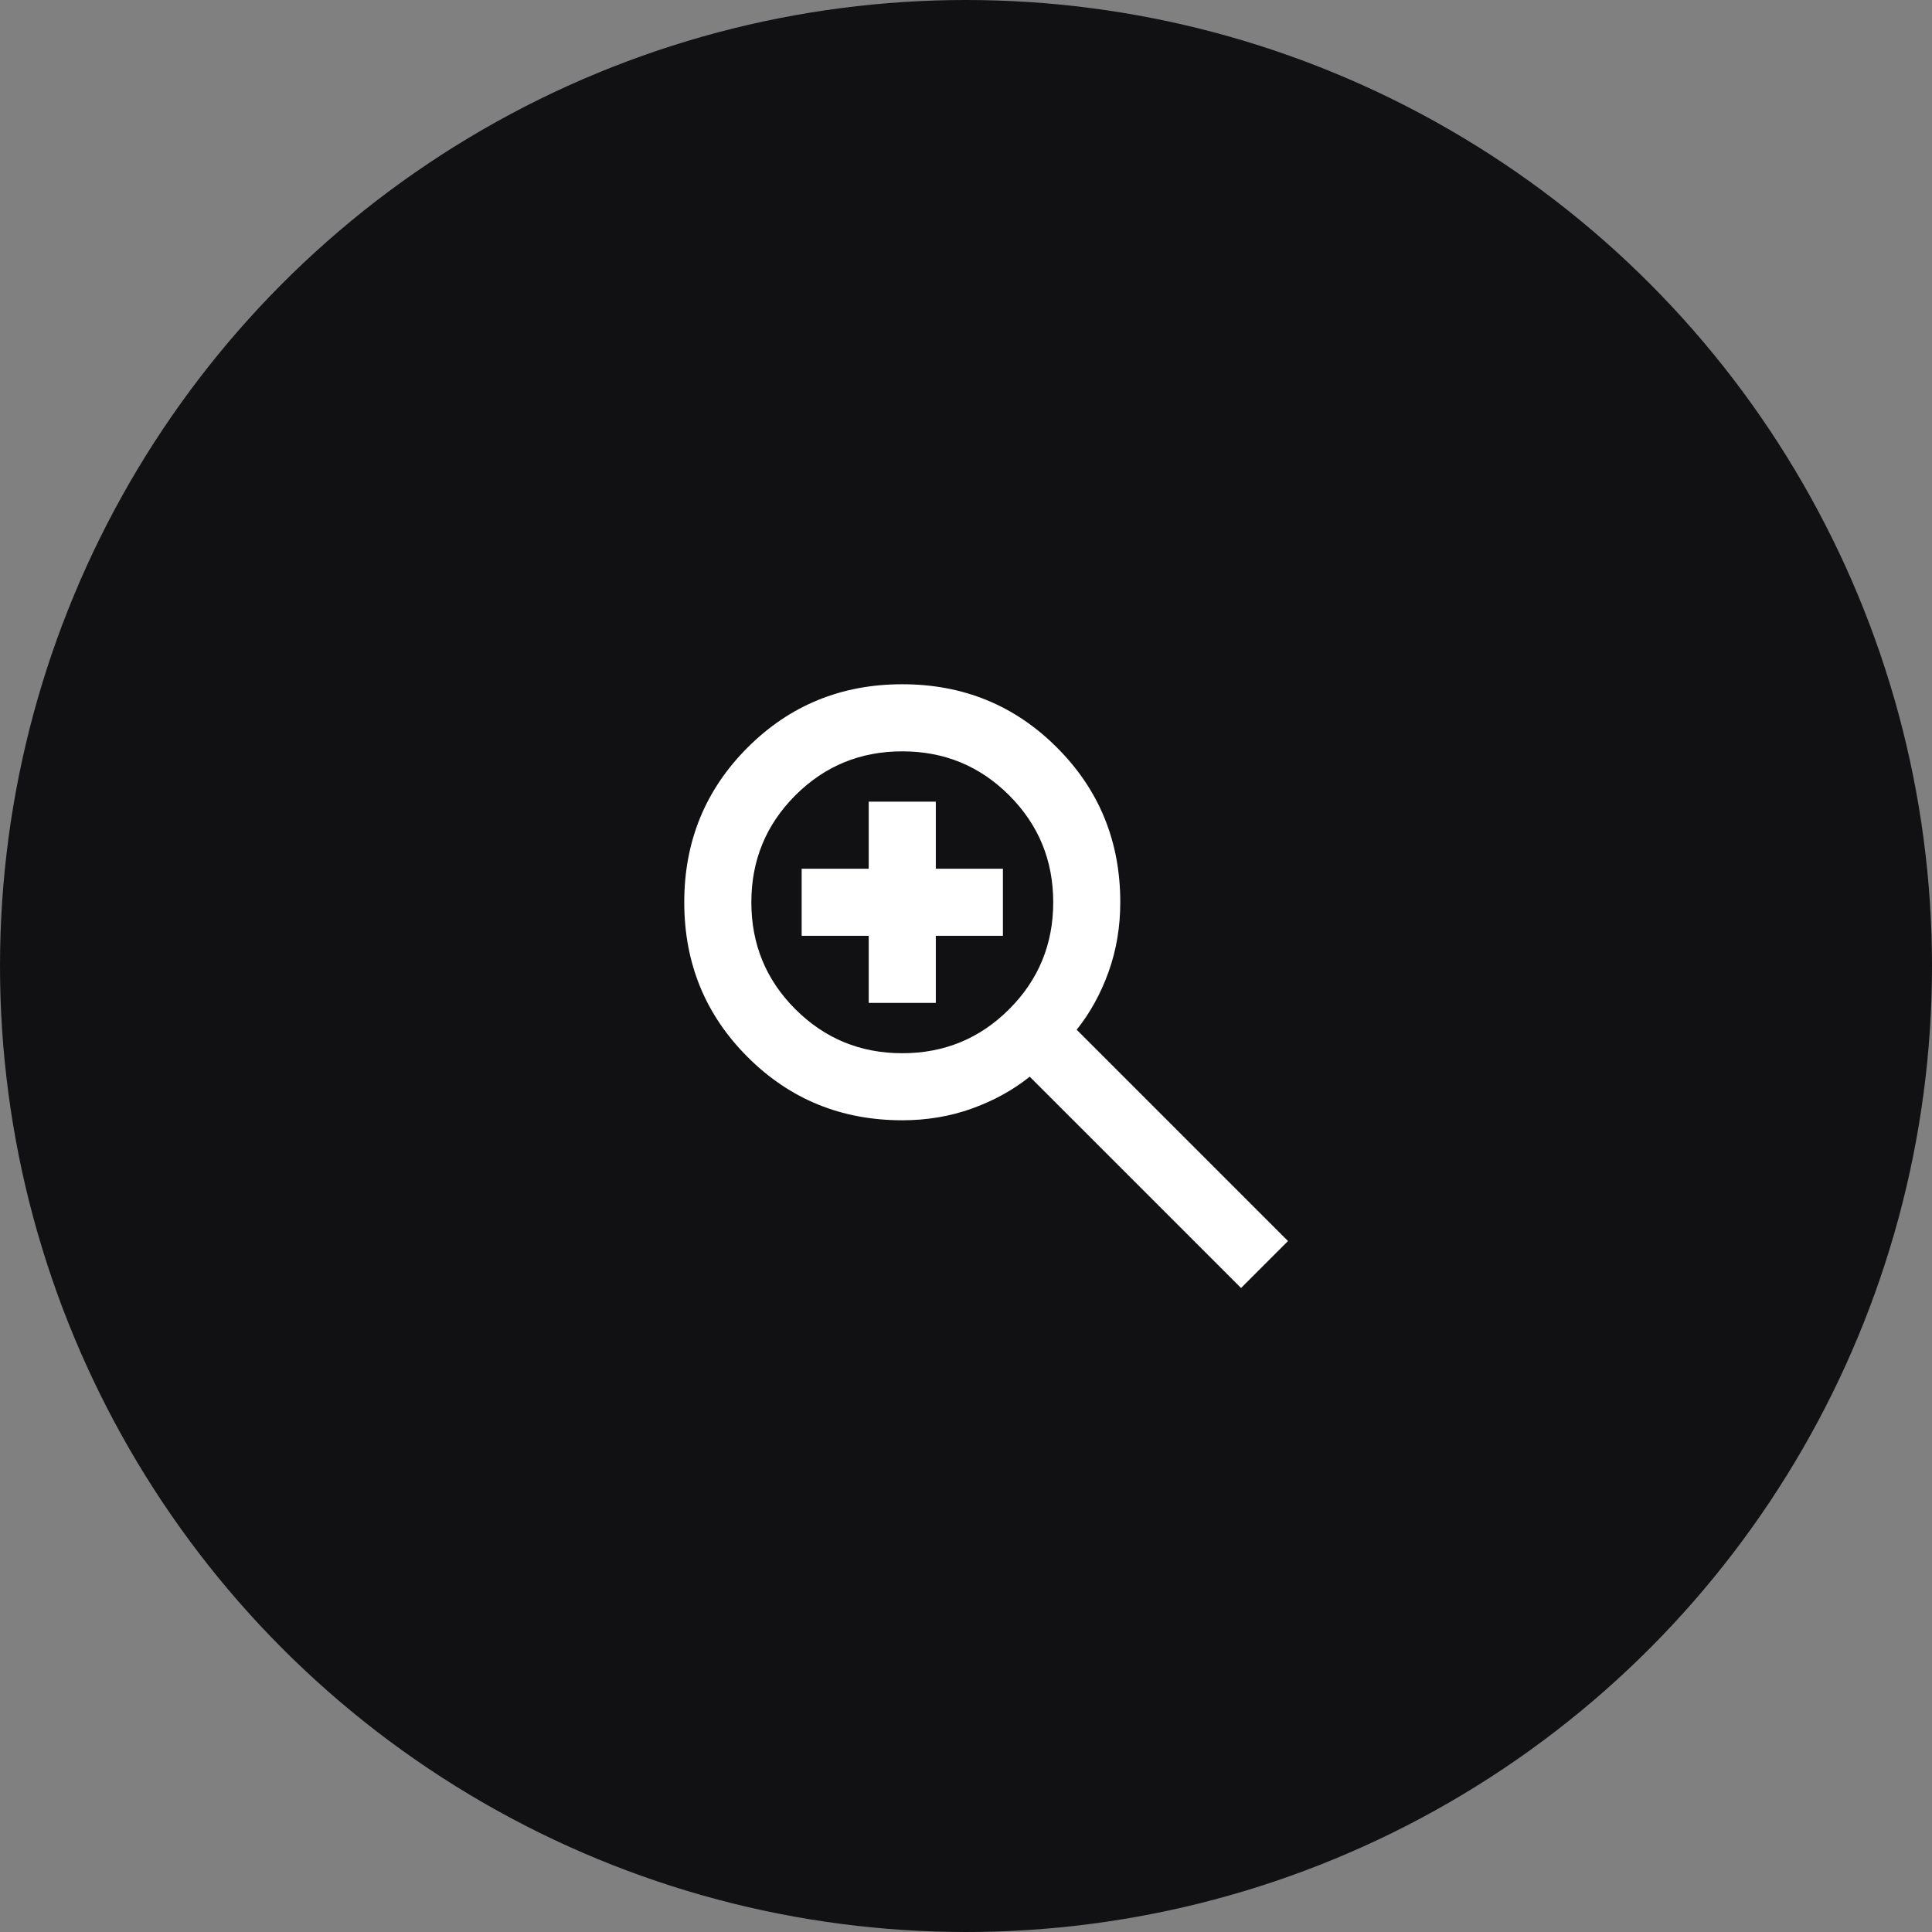 <svg width="48" height="48" viewBox="0 0 48 48" fill="none" xmlns="http://www.w3.org/2000/svg">
<rect x="0" y="0" width="48" height="48" fill="#808080" stroke="none"/>
<circle cx="24" cy="24" r="24" fill="#111113"/>
<mask id="mask0_828_1710" style="mask-type:alpha" maskUnits="userSpaceOnUse" x="14" y="14" width="20" height="20">
<rect x="14" y="14" width="20" height="20" fill="#D9D9D9"/>
</mask>
<g mask="url(#mask0_828_1710)">
<path d="M30.833 32L25.583 26.75C25.167 27.083 24.688 27.347 24.146 27.542C23.604 27.736 23.028 27.833 22.417 27.833C20.903 27.833 19.622 27.309 18.573 26.26C17.524 25.212 17 23.931 17 22.417C17 20.903 17.524 19.622 18.573 18.573C19.622 17.524 20.903 17 22.417 17C23.931 17 25.212 17.524 26.26 18.573C27.309 19.622 27.833 20.903 27.833 22.417C27.833 23.028 27.736 23.604 27.542 24.146C27.347 24.688 27.083 25.167 26.75 25.583L32 30.833L30.833 32ZM22.417 26.167C23.458 26.167 24.344 25.802 25.073 25.073C25.802 24.344 26.167 23.458 26.167 22.417C26.167 21.375 25.802 20.49 25.073 19.76C24.344 19.031 23.458 18.667 22.417 18.667C21.375 18.667 20.49 19.031 19.76 19.76C19.031 20.49 18.667 21.375 18.667 22.417C18.667 23.458 19.031 24.344 19.76 25.073C20.49 25.802 21.375 26.167 22.417 26.167ZM21.583 24.917V23.25H19.917V21.583H21.583V19.917H23.25V21.583H24.917V23.25H23.25V24.917H21.583Z" fill="white"/>
</g>
</svg>
